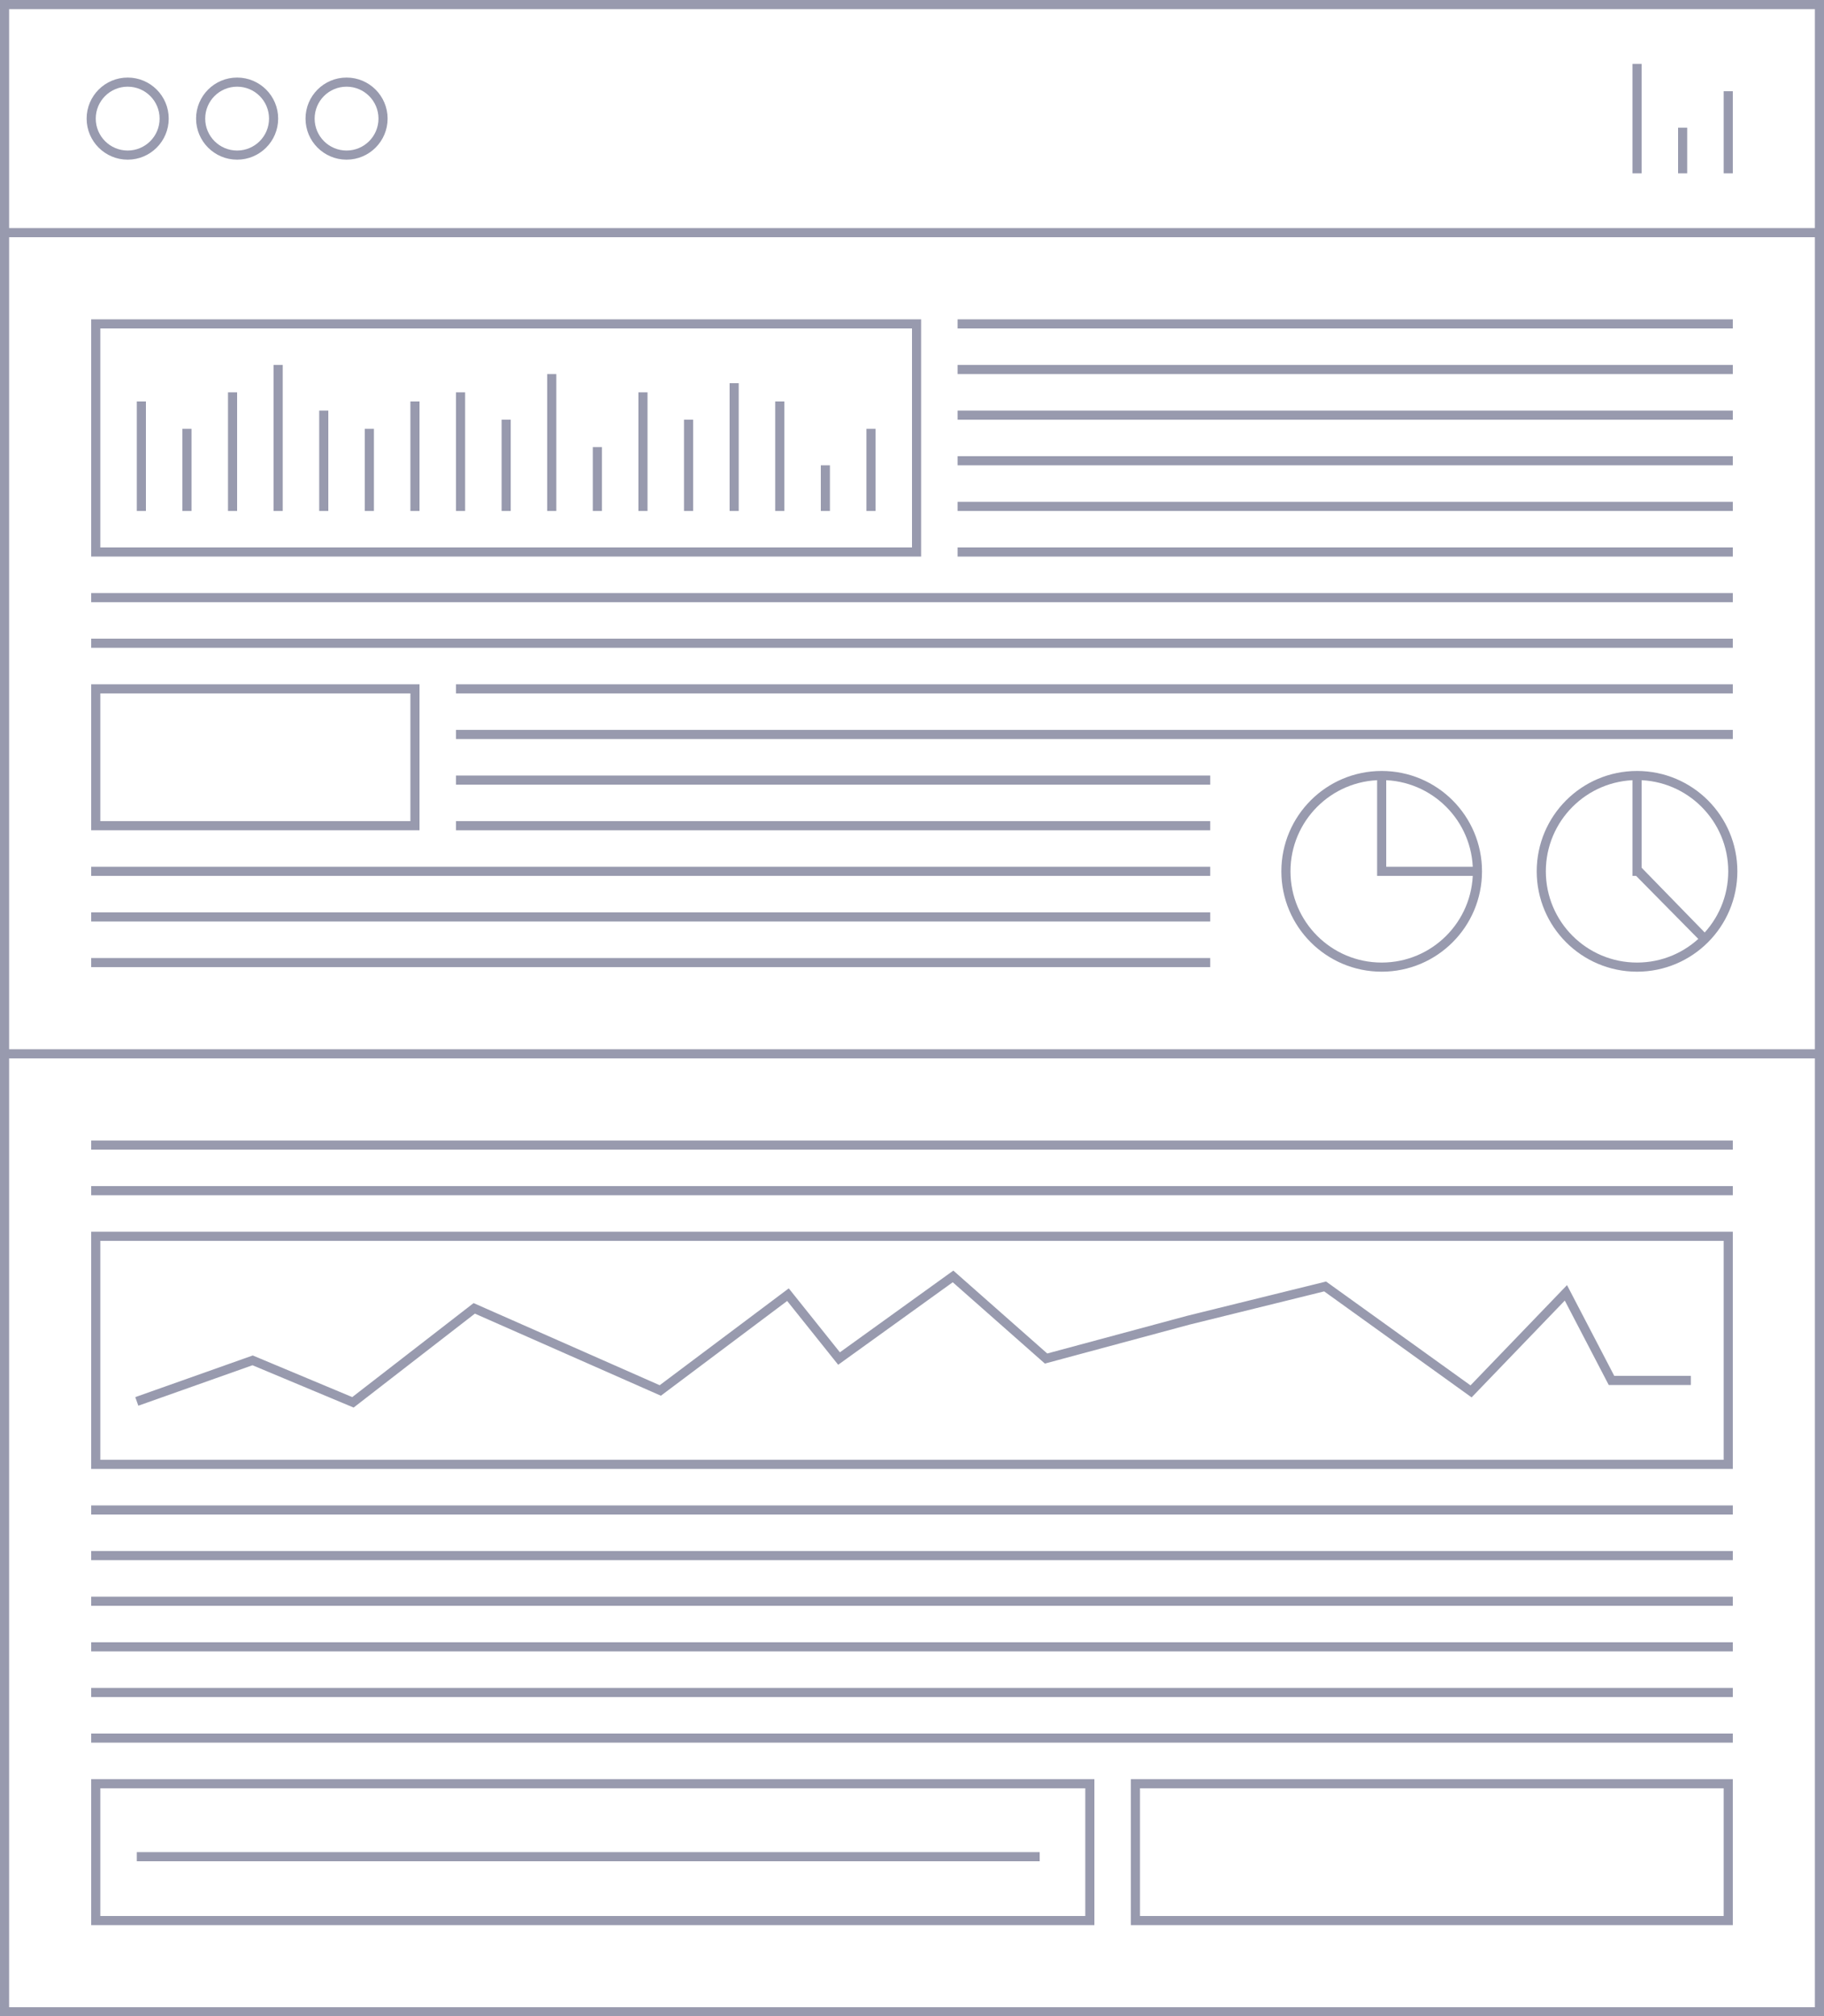 <svg xmlns="http://www.w3.org/2000/svg" viewBox="0 0 200 221">
  <g fill="none" fill-rule="evenodd">
    <path fill="#989AAE" d="M15 44h1v12h-1M35 45h1v11h-1zM55 46h1v10h-1zM75 46h1v10h-1zM25 43h1v13h-1zM45 44h1v12h-1M65 49h1v7h-1zM85 44h1v12h-1M179 7h1v12h-1M20 47h1v9h-1zM40 47h1v9h-1zM60 41h1v15h-1zM80 42h1v14h-1zM30 40h1v16h-1zM50 43h1v13h-1zM70 43h1v13h-1zM90 51h1v5h-1zM184 14h1v5h-1zM95 47h1v9h-1zM189 10h1v9h-1zM105 35h85v1h-85zM10 65h180v1H10zM10 165h180v1H10zM10 185h180v1H10zM10 175h180v1H10zM105 40h85v1h-85zM10 70h180v1H10zM10 170h180v1H10zM10 190h180v1H10zM15 203h99v1H15zM10 180h180v1H10zM105 45h85v1h-85zM50 75h140v1H50zM10 95h122.7v1H10z"/>
    <ellipse cx="179.5" cy="95.5" stroke="#989AAE" rx="10.5" ry="10.5"/>
    <path fill="#989AAE" d="M0 115h200v1H0M105 50h85v1h-85zM50 80h140v1H50zM10 100h122.7v1H10zM105 55h85v1h-85zM50 85h82.7v1H50zM179 85h1v11h-1z"/>
    <g transform="translate(141 85)">
      <ellipse cx="10.5" cy="10.5" stroke="#989AAE" rx="10.5" ry="10.5"/>
      <path fill="#989AAE" d="M10 0h1v10h-1zM21 10v1H10v-1z"/>
    </g>
    <path fill="#989AAE" d="M187.5 102.8l-.7.7-7.7-7.8.8-.7zM10 105h122.7v1H10zM10 125h180v1H10zM105 60h85v1h-85zM50 90h82.7v1H50zM10 130h180v1H10z"/>
    <ellipse cx="14" cy="13" stroke="#989AAE" rx="4" ry="4"/>
    <ellipse cx="26" cy="13" stroke="#989AAE" rx="4" ry="4"/>
    <ellipse cx="38" cy="13" stroke="#989AAE" rx="4" ry="4"/>
    <path stroke="#989AAE" d="M.5.5h199v25H.5V.5zM.5 25.5h199v195H.5z"/>
    <path stroke="#989AAE" d="M10.5 35.5h90v25h-90zM10.5 195.5h109v15h-109zM124.5 195.5h65v15h-65zM10.5 75.5h35v15h-35zM10.5 135.5h179v25h-179z"/>
    <path stroke="#989AAE" d="M15 153.6l12.7-4.5 11 4.6L52 143.4l20.4 9 14-10.5 5.6 7 12.5-9 10.2 9 15.6-4.2 15-3.7 16 11.5 10.4-10.8 5 9.6h8.7"/>
  </g>
</svg>